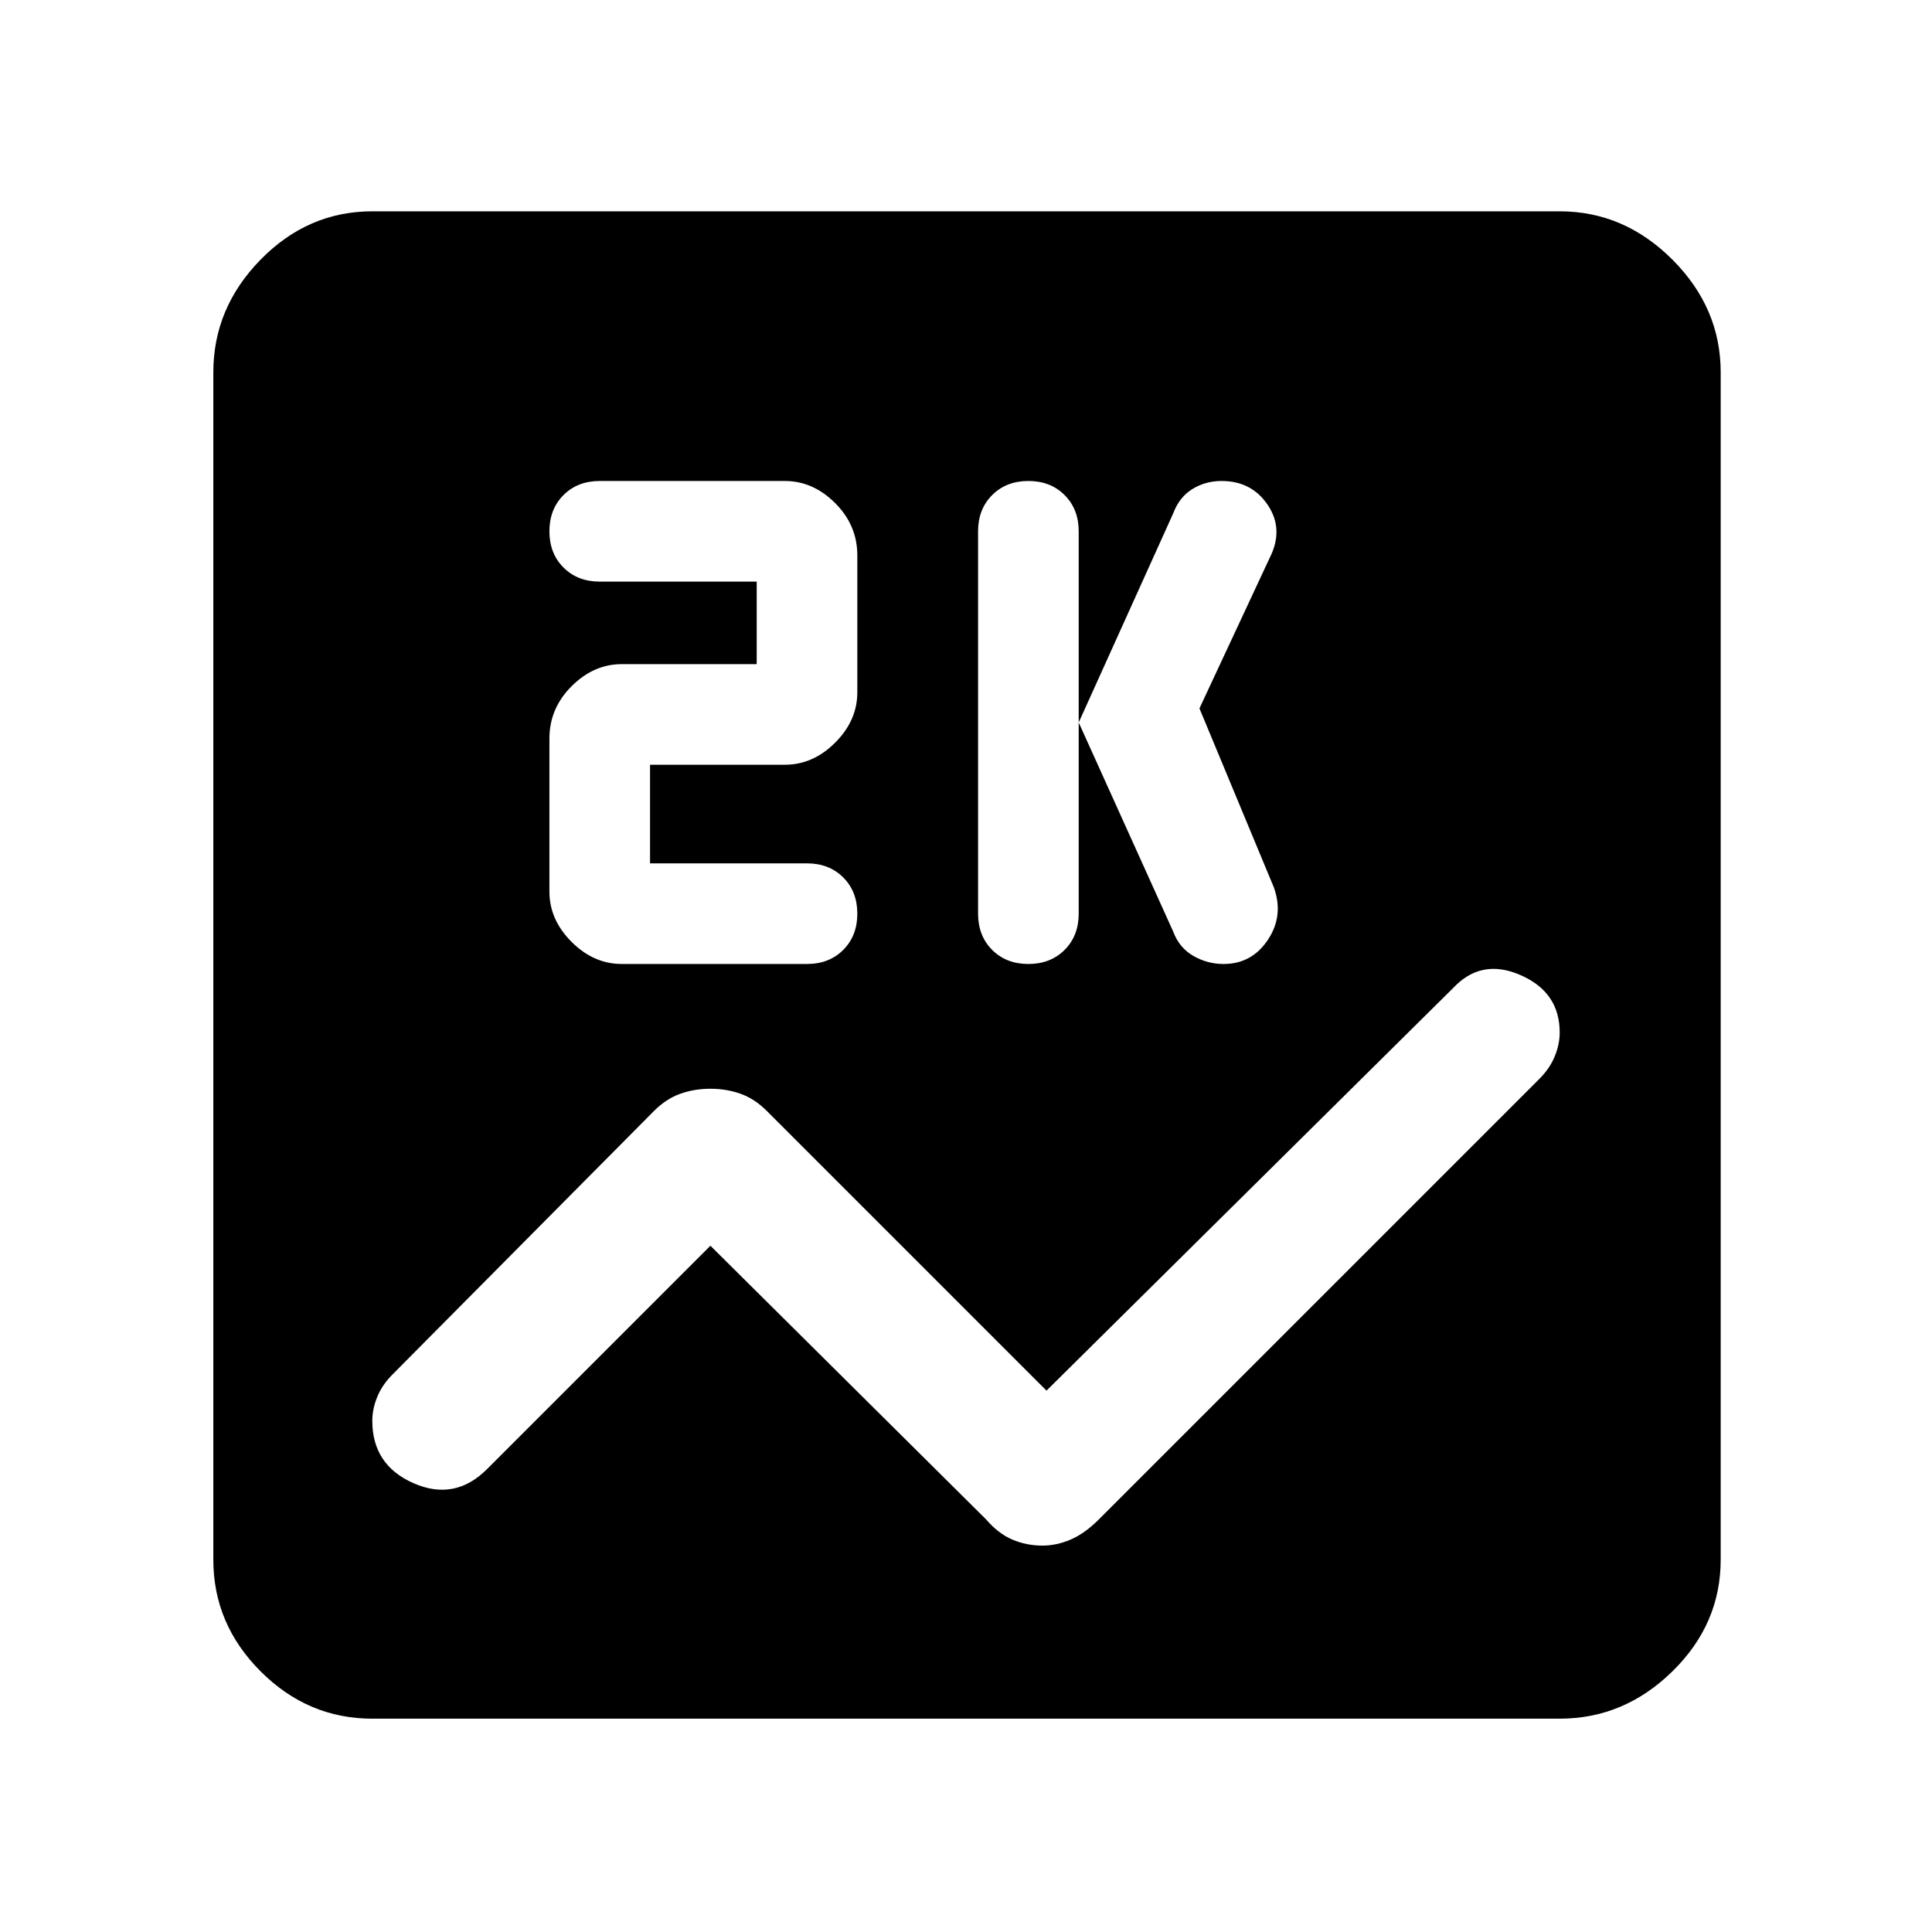 <svg xmlns="http://www.w3.org/2000/svg" height="48" width="48"><path d="M9.25 42.7q-1.6 0-2.775-1.175Q5.3 40.35 5.3 38.75V9.25q0-1.6 1.175-2.8 1.175-1.2 2.775-1.2h29.5q1.6 0 2.8 1.2 1.2 1.2 1.2 2.8v29.5q0 1.6-1.2 2.775-1.2 1.175-2.8 1.175Zm16.3-18.75q.55 0 .9-.35t.35-.9v-9.5q0-.55-.35-.9t-.9-.35q-.55 0-.9.35t-.35.9v9.5q0 .55.35.9t.9.35Zm4.85 0q.7 0 1.1-.6.4-.6.15-1.3L29.8 17.6l1.75-3.75q.35-.7-.05-1.3-.4-.6-1.15-.6-.4 0-.725.2-.325.2-.475.6l-2.35 5.2 2.35 5.2q.15.4.5.6.35.2.75.2Zm-14.95 0h4.6q.55 0 .9-.35t.35-.9q0-.55-.35-.9t-.9-.35h-3.9V19h3.35q.7 0 1.25-.55t.55-1.25v-3.4q0-.75-.55-1.3t-1.25-.55h-4.6q-.55 0-.9.35t-.35.9q0 .55.35.9t.9.35h3.9v2.05h-3.35q-.7 0-1.25.55t-.55 1.3v3.8q0 .7.55 1.25t1.25.55ZM25.9 38.4q.35 0 .7-.15t.7-.5L38.25 26.8q.25-.25.375-.55.125-.3.125-.6 0-1-.975-1.425-.975-.425-1.675.325l-10.1 10-6.95-6.95q-.3-.3-.65-.425-.35-.125-.75-.125t-.75.125q-.35.125-.65.425l-6.5 6.55q-.25.25-.375.55-.125.3-.125.6 0 1.1 1.025 1.55 1.025.45 1.825-.35l5.55-5.55 6.85 6.8q.3.35.65.5.35.15.75.15Z"/></svg>